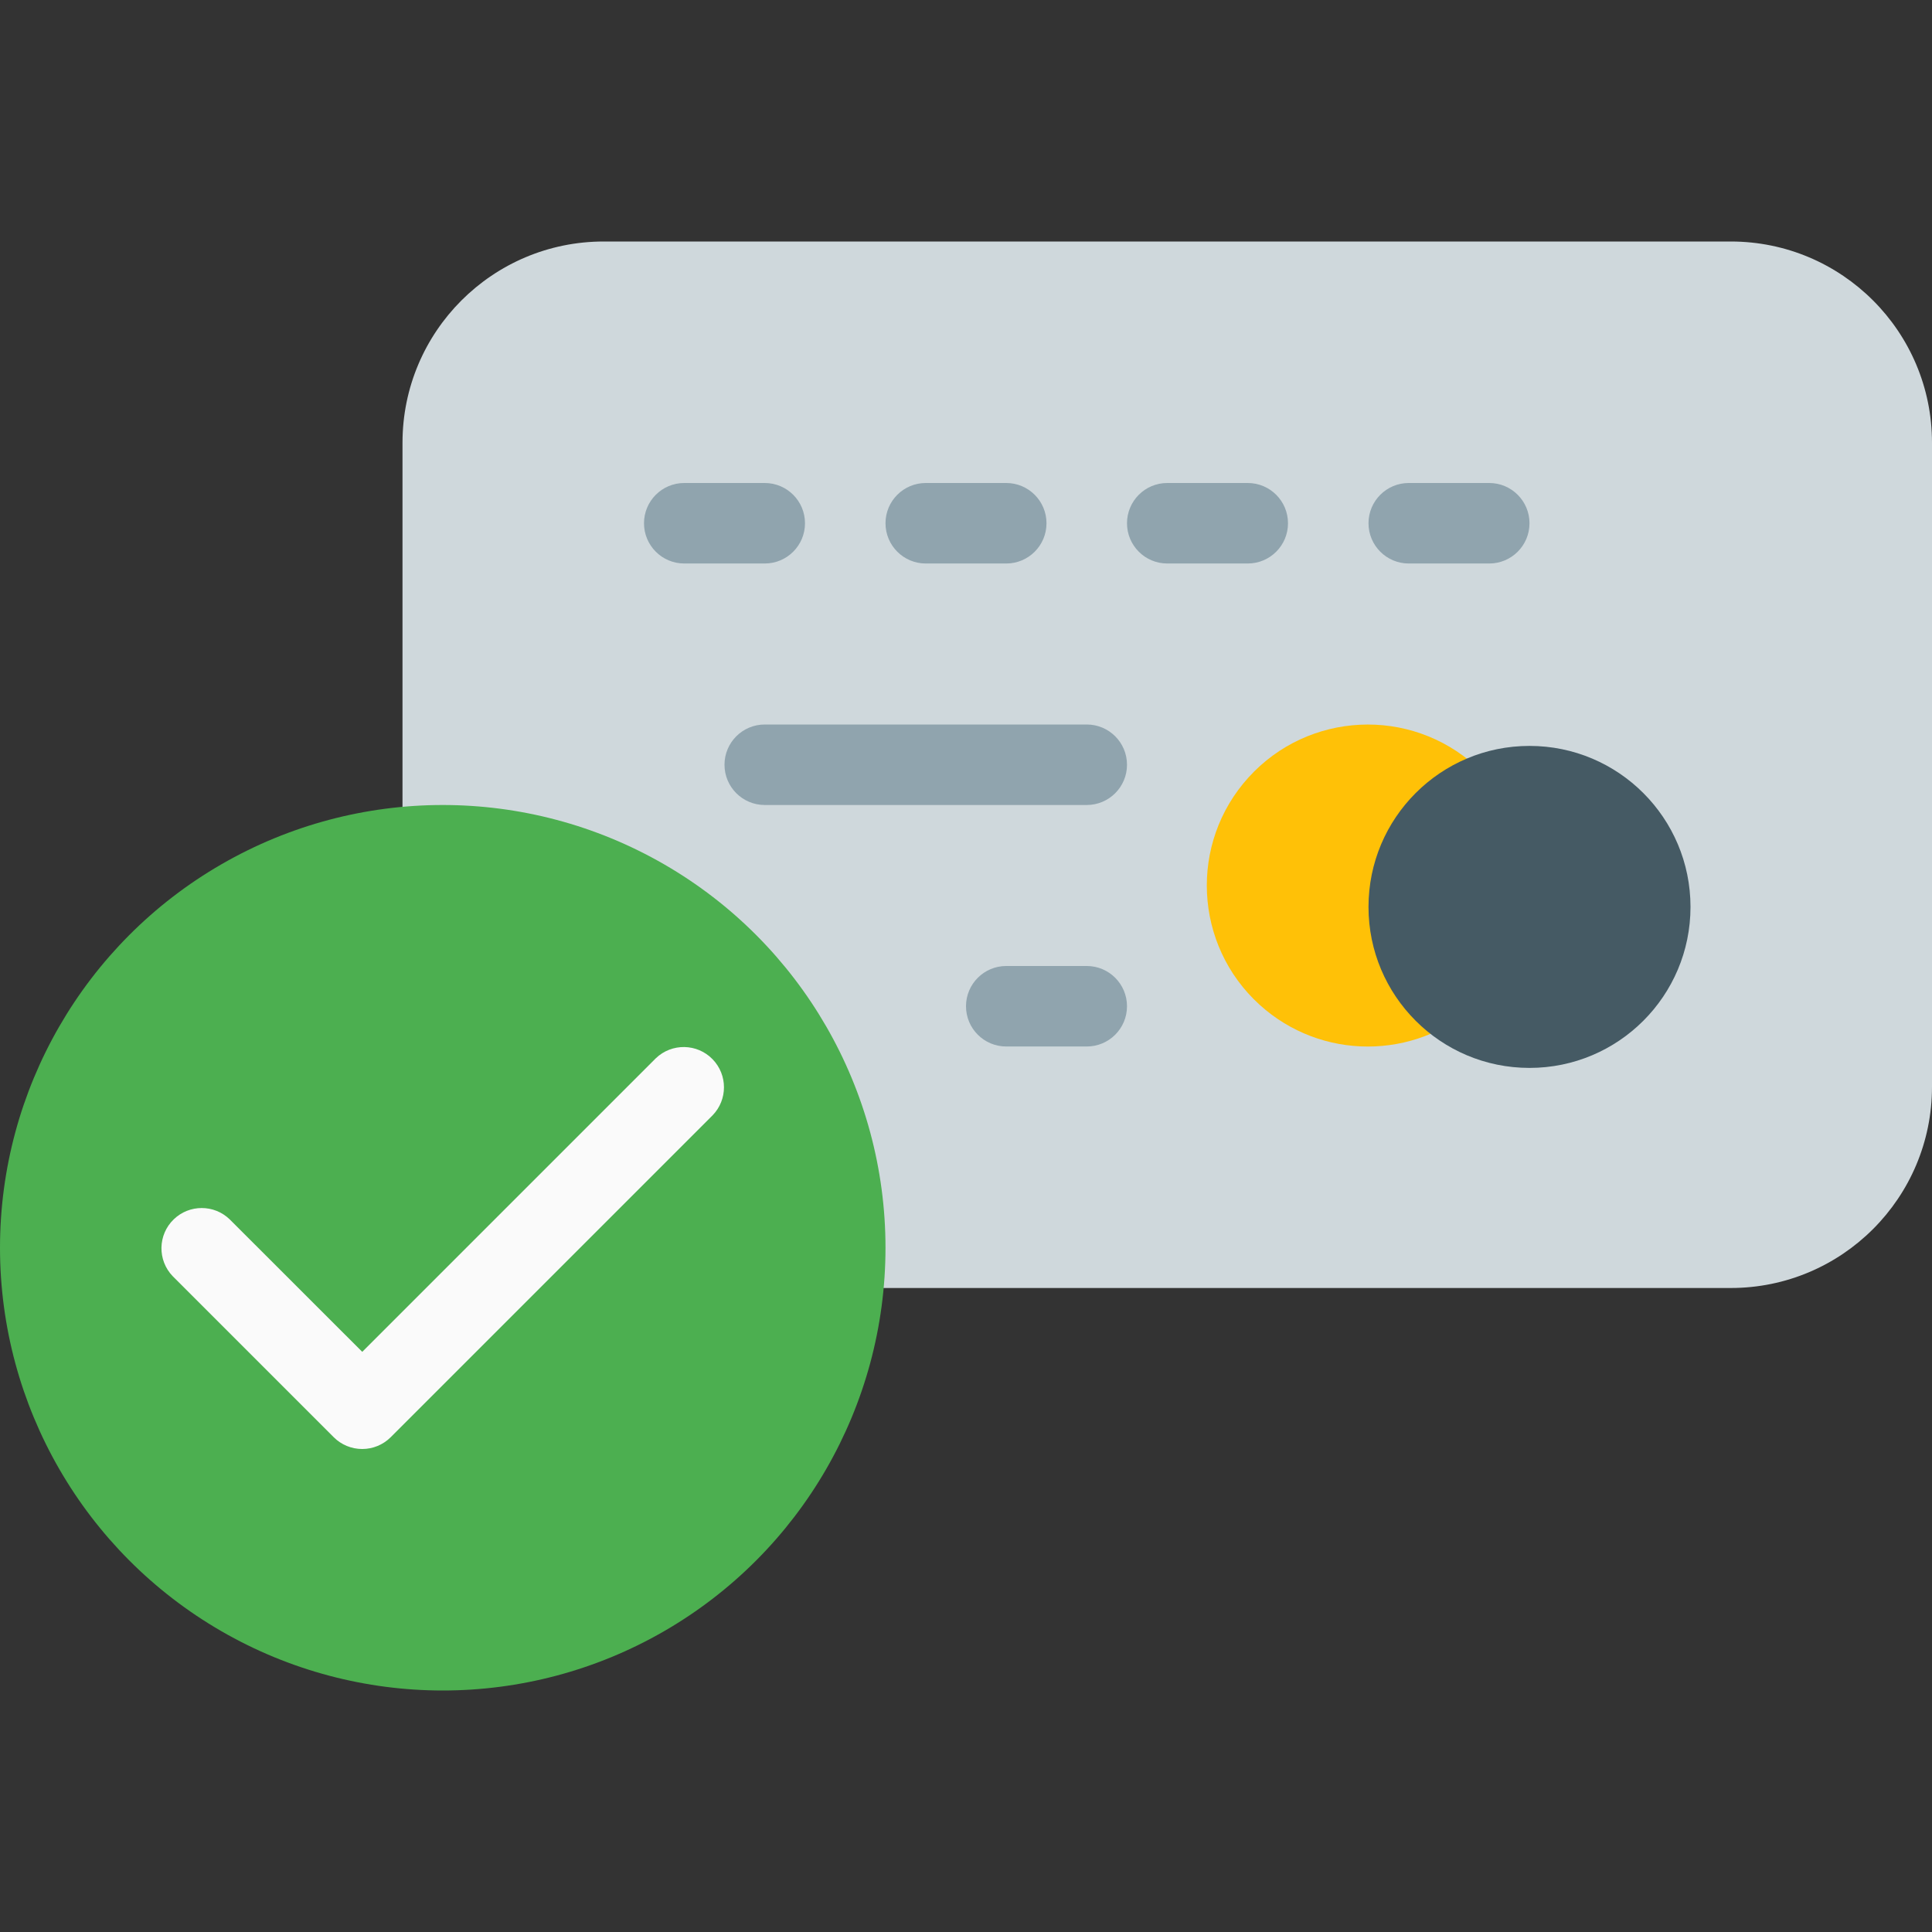 <?xml version="1.0" encoding="iso-8859-1"?>
<!-- Generator: Adobe Illustrator 19.0.0, SVG Export Plug-In . SVG Version: 6.00 Build 0)  -->
<svg version="1.1" id="Capa_1" xmlns="http://www.w3.org/2000/svg" xmlns:xlink="http://www.w3.org/1999/xlink" x="0px" y="0px"
	 viewBox="0 0 512 512" style="enable-background:new 0 0 512 512;" xml:space="preserve">
<rect x="0" y="0" width="512" height="512" fill="#333333" stroke="none"/>
<path style="fill:#CFD8DC;" d="M458.667,64H160c-29.455,0-53.333,23.878-53.333,53.333v213.333c0,5.891,4.776,10.667,10.667,10.667
	h341.333C488.122,341.333,512,317.455,512,288V117.333C512,87.878,488.122,64,458.667,64z"/>
<circle style="fill:#4CAF50;" cx="117.333" cy="330.667" r="117.333"/>
<path style="fill:#FFC107;" d="M384,234.667c0.012-6.037,2.615-11.778,7.147-15.765c4.371-3.949,4.713-10.694,0.764-15.066
	c-0.241-0.267-0.496-0.522-0.764-0.764c-17.455-15.83-44.438-14.512-60.268,2.943c-15.83,17.455-14.512,44.438,2.943,60.268
	c16.263,14.748,41.063,14.748,57.325,0c4.371-3.949,4.713-10.694,0.764-15.066c-0.241-0.267-0.496-0.522-0.764-0.764
	C386.609,246.461,384.006,240.711,384,234.667z"/>
<circle style="fill:#455A64;" cx="405.333" cy="240.341" r="42.667"/>
<g>
	<path style="fill:#90A4AE;" d="M202.667,149.333h-21.333c-5.891,0-10.667-4.776-10.667-10.667S175.442,128,181.333,128h21.333
		c5.891,0,10.667,4.776,10.667,10.667S208.558,149.333,202.667,149.333z"/>
	<path style="fill:#90A4AE;" d="M266.667,149.333h-21.333c-5.891,0-10.667-4.776-10.667-10.667S239.442,128,245.333,128h21.333
		c5.891,0,10.667,4.776,10.667,10.667S272.558,149.333,266.667,149.333z"/>
	<path style="fill:#90A4AE;" d="M330.667,149.333h-21.333c-5.891,0-10.667-4.776-10.667-10.667S303.442,128,309.333,128h21.333
		c5.891,0,10.667,4.776,10.667,10.667S336.558,149.333,330.667,149.333z"/>
	<path style="fill:#90A4AE;" d="M394.667,149.333h-21.333c-5.891,0-10.667-4.776-10.667-10.667S367.442,128,373.333,128h21.333
		c5.891,0,10.667,4.776,10.667,10.667S400.558,149.333,394.667,149.333z"/>
	<path style="fill:#90A4AE;" d="M288,213.333h-85.333c-5.891,0-10.667-4.776-10.667-10.667S196.776,192,202.667,192H288
		c5.891,0,10.667,4.776,10.667,10.667S293.891,213.333,288,213.333z"/>
	<path style="fill:#90A4AE;" d="M288,277.333h-21.333c-5.891,0-10.667-4.776-10.667-10.667c0-5.891,4.776-10.667,10.667-10.667H288
		c5.891,0,10.667,4.776,10.667,10.667C298.667,272.558,293.891,277.333,288,277.333z"/>
</g>
<path style="fill:#FAFAFA;" d="M96,384c-2.831,0.005-5.548-1.115-7.552-3.115l-42.667-42.667c-4.093-4.237-3.975-10.99,0.262-15.083
	c4.134-3.992,10.687-3.992,14.82,0L96,358.251l77.781-77.781c4.237-4.092,10.99-3.975,15.083,0.262
	c3.992,4.134,3.992,10.687,0,14.82l-85.333,85.333C101.532,382.879,98.824,383.999,96,384z"/>
<g>
</g>
<g>
</g>
<g>
</g>
<g>
</g>
<g>
</g>
<g>
</g>
<g>
</g>
<g>
</g>
<g>
</g>
<g>
</g>
<g>
</g>
<g>
</g>
<g>
</g>
<g>
</g>
<g>
</g>
</svg>
